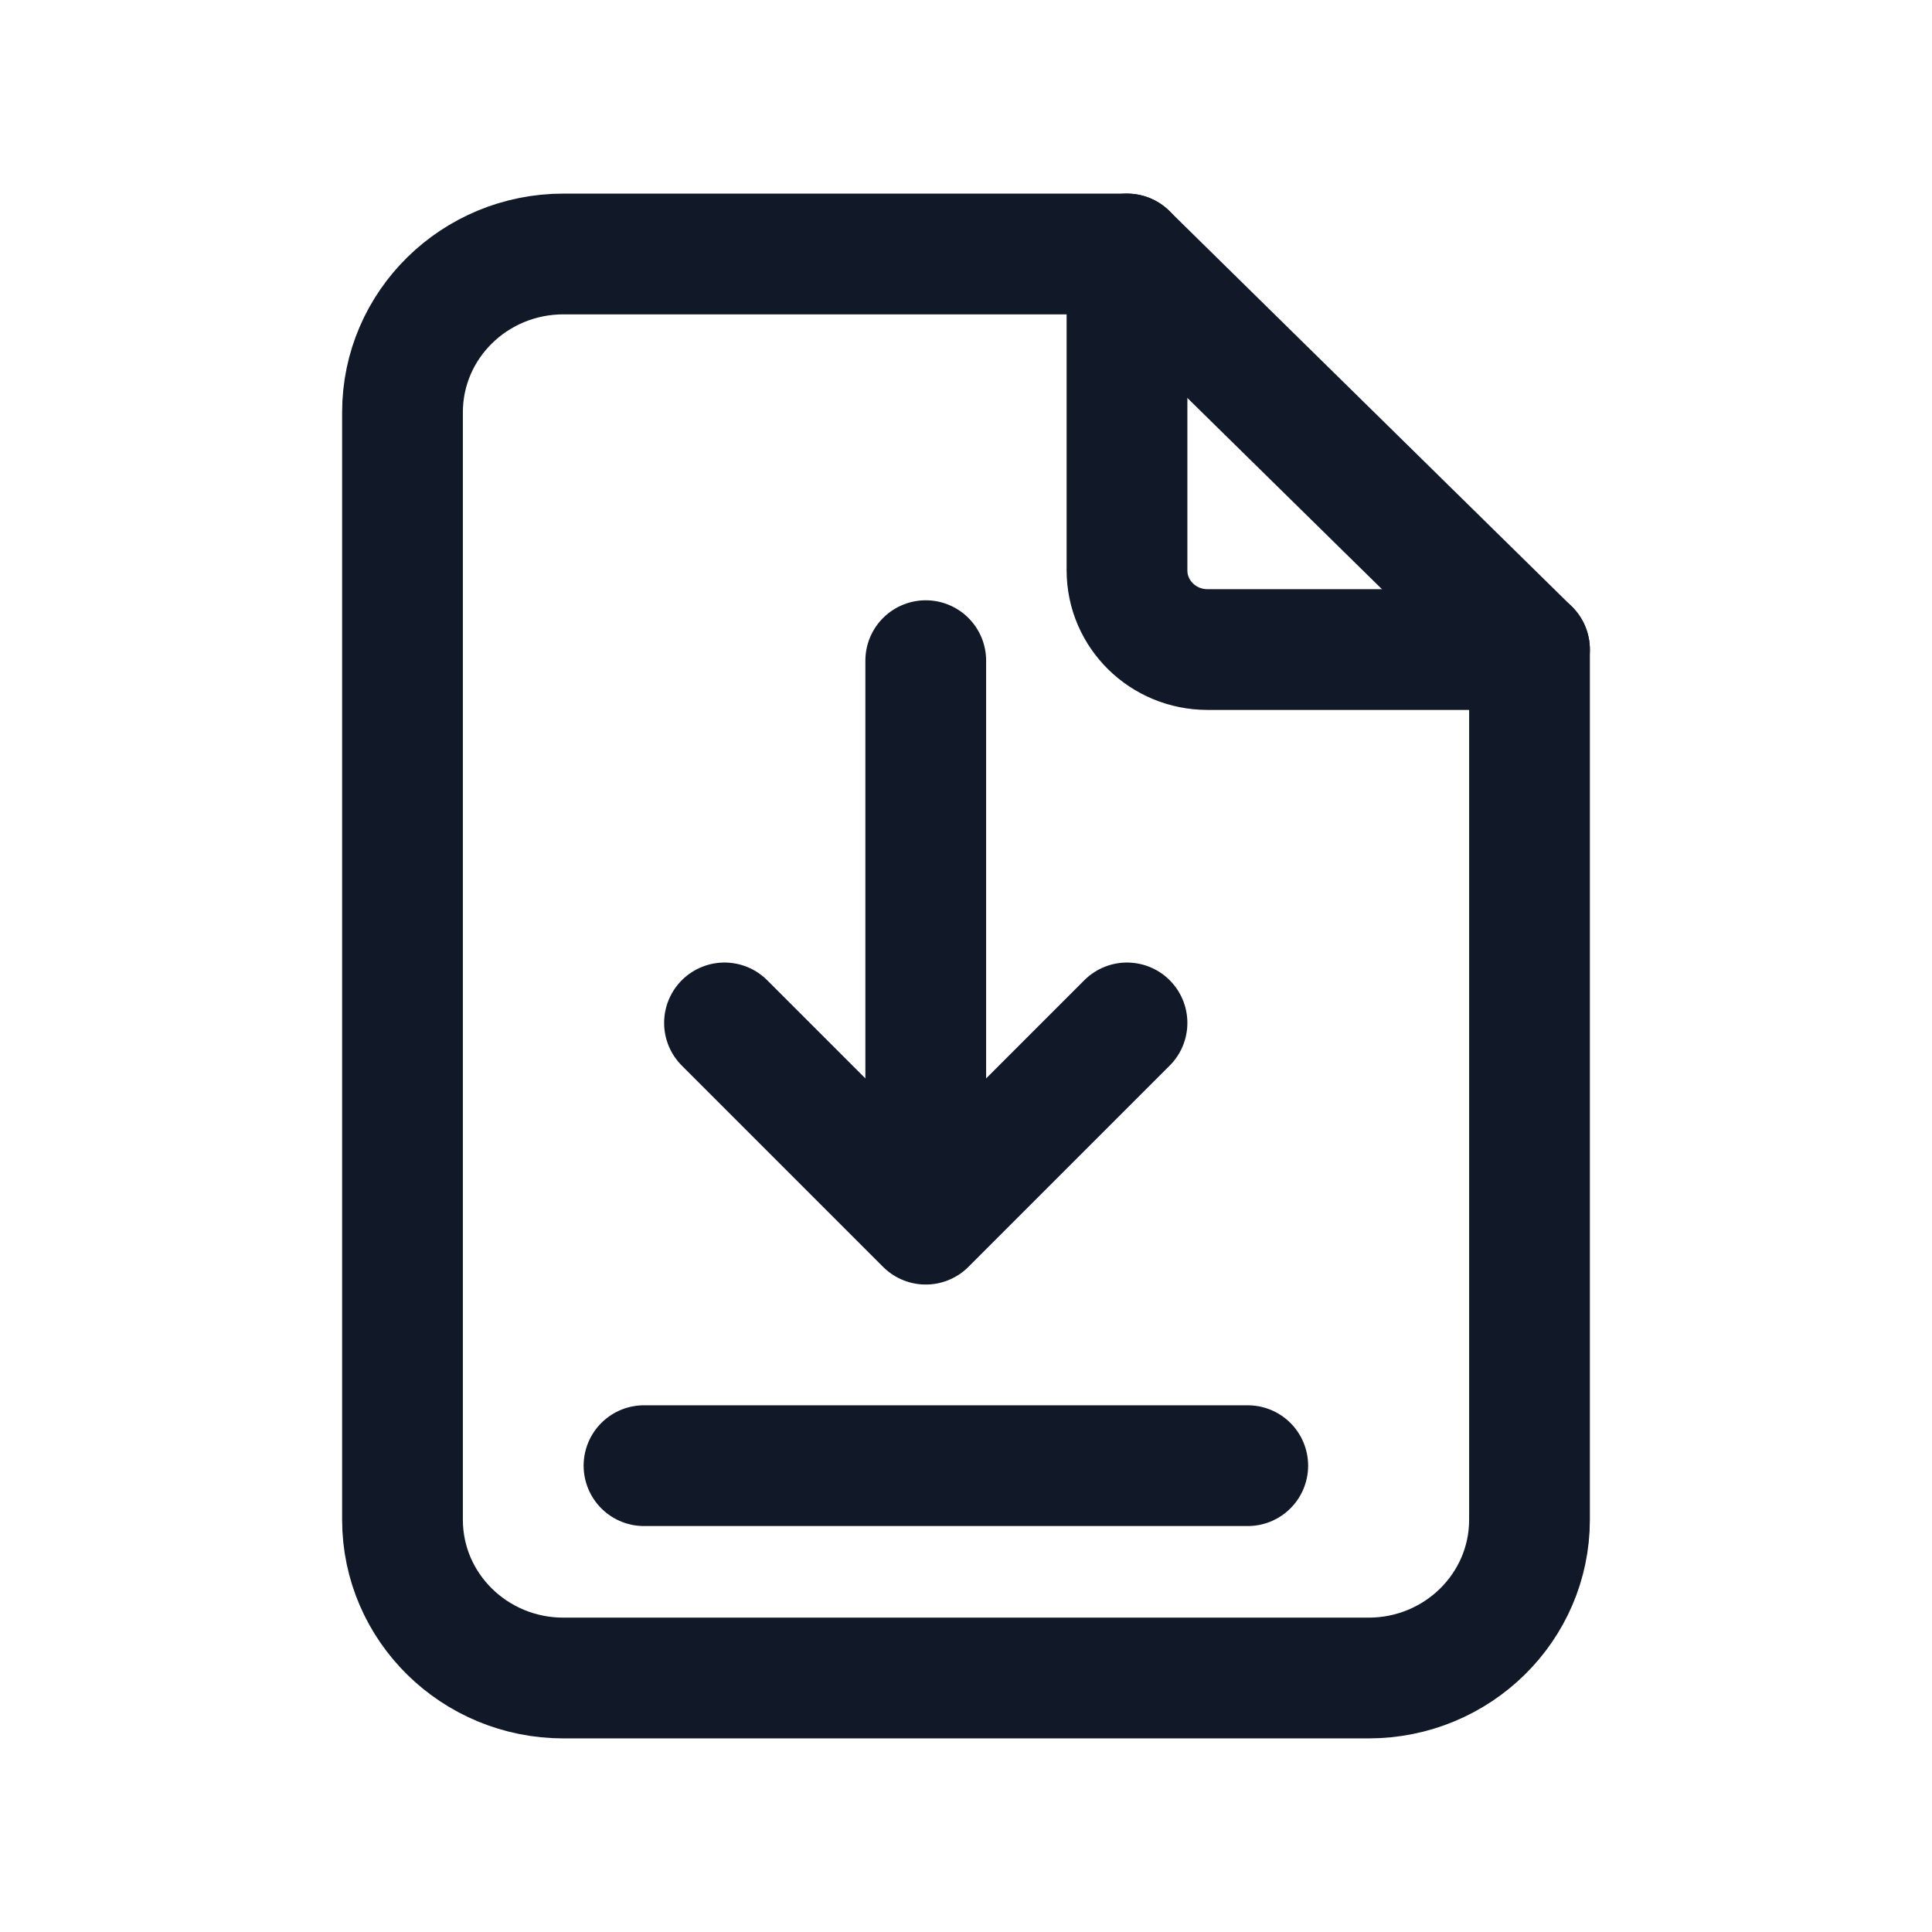 <svg width="24" height="24" viewBox="0 0 24 24" fill="none" xmlns="http://www.w3.org/2000/svg">
<path d="M14 3.155V7.086C14 7.629 14.448 8.069 15 8.069H19" stroke="#111827" stroke-width="1.5" stroke-linecap="round" stroke-linejoin="round"/>
<path fill-rule="evenodd" clip-rule="evenodd" d="M17 20.845H7C5.895 20.845 5 19.965 5 18.879V5.121C5 4.035 5.895 3.155 7 3.155H14L19 8.069V18.879C19 19.965 18.105 20.845 17 20.845Z" stroke="#111827" stroke-width="1.5" stroke-linecap="round" stroke-linejoin="round"/>
<path d="M8 18.207H15.5M11.5 8.207V15.207M11.5 15.207L14 12.707M11.5 15.207L9 12.707" stroke="#111827" stroke-width="1.5" stroke-linecap="round"/>
</svg>
